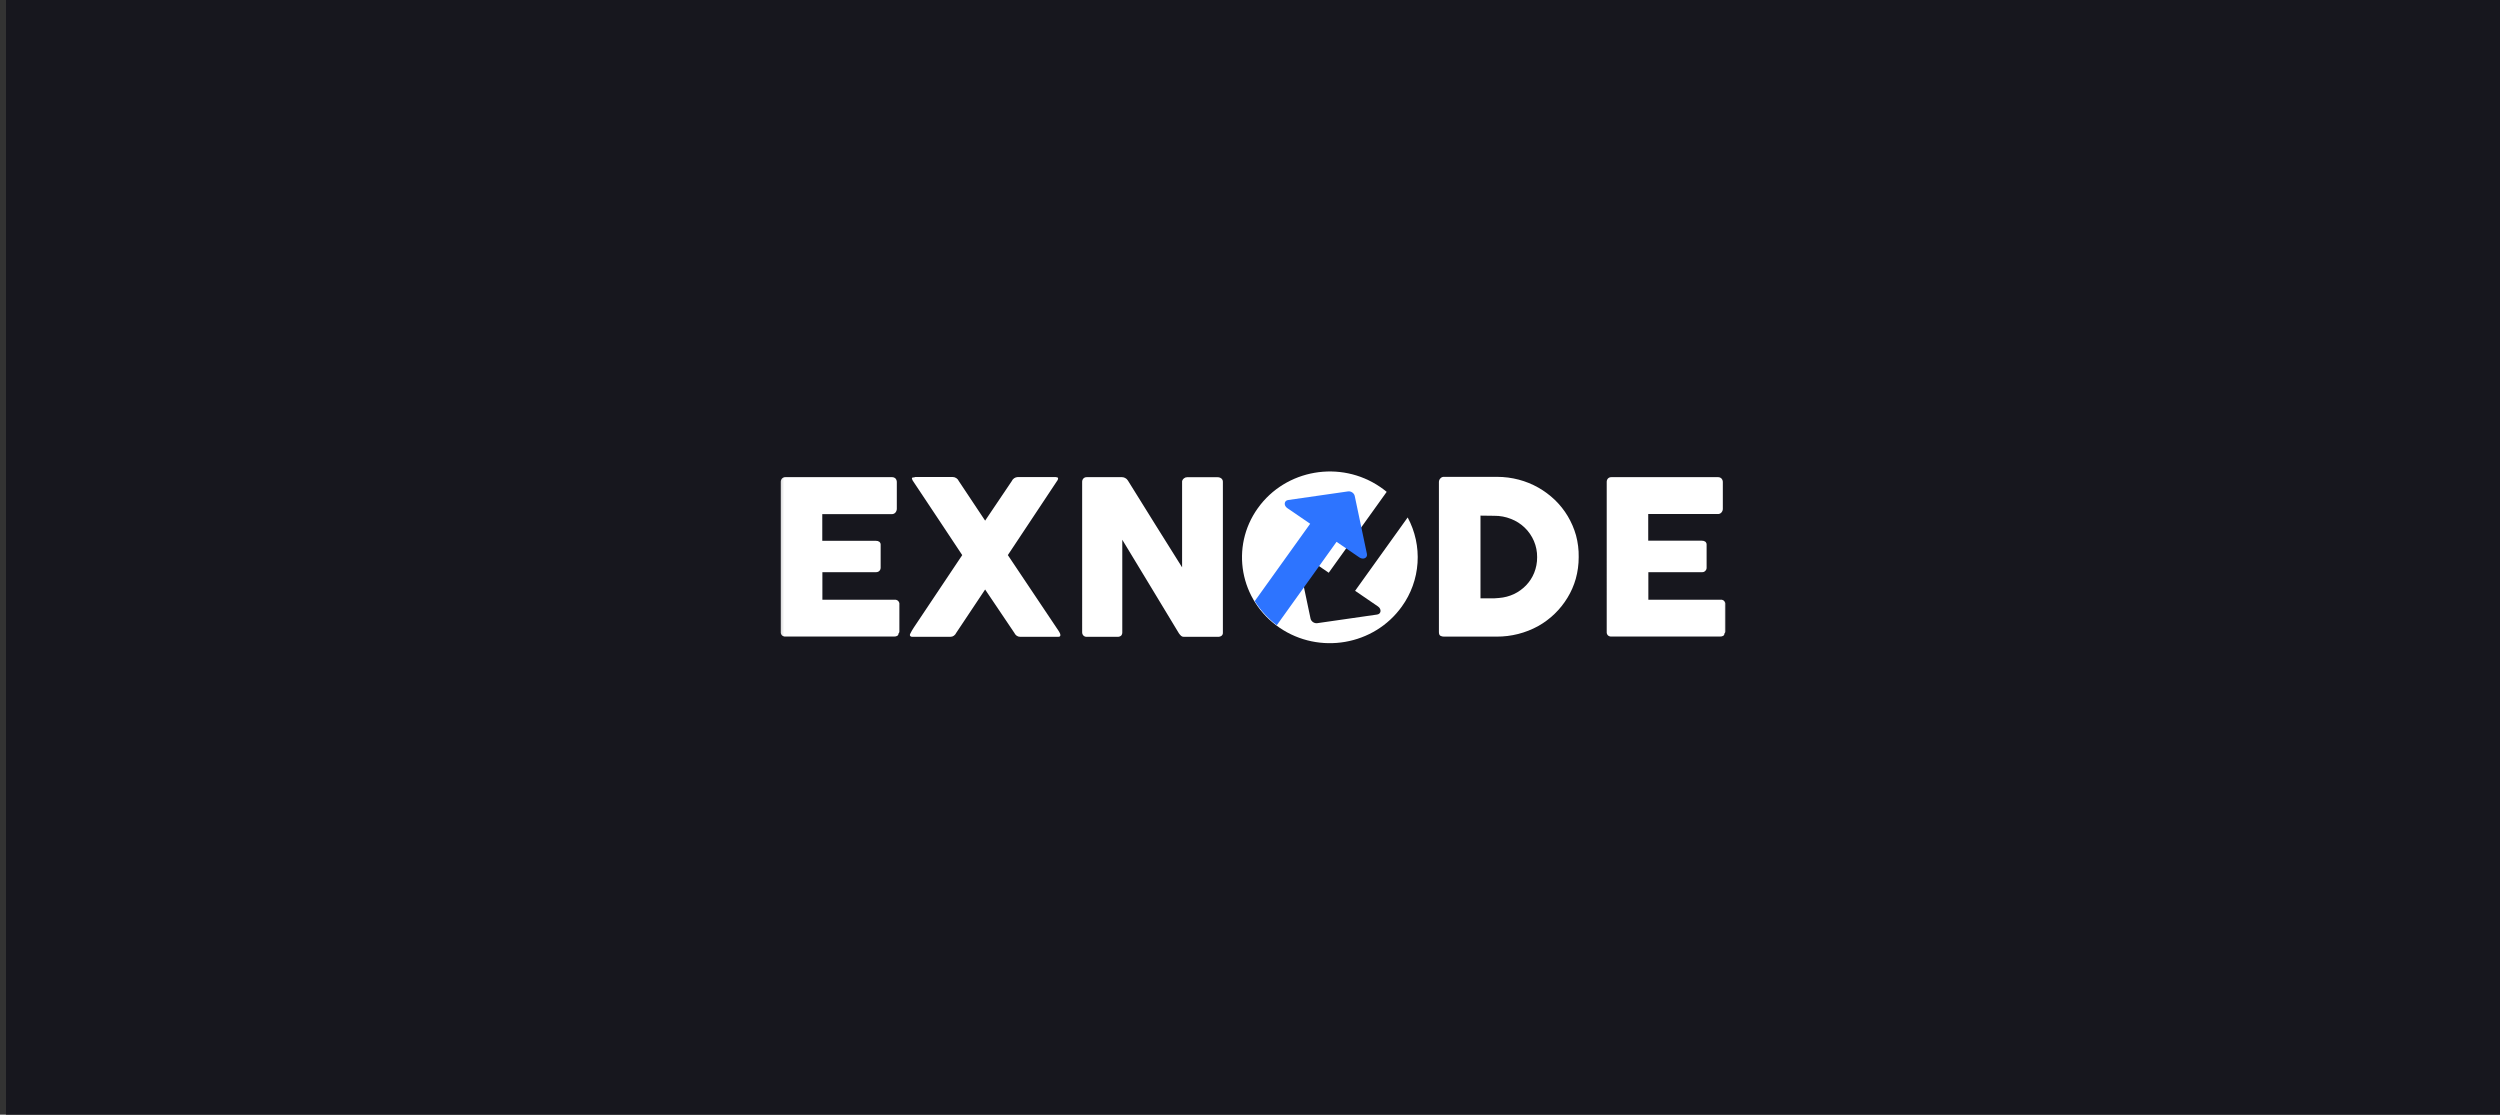 <svg width="314" height="140" viewBox="0 0 314 140" fill="none" xmlns="http://www.w3.org/2000/svg">
<rect x="0" y="0" width="314" height="140" fill="#333333" stroke="none"/>
<rect width="313.25" height="140" transform="translate(0.75)" fill="#17171E"/>
<mask id="mask0_1788_15529" style="mask-type:luminance" maskUnits="userSpaceOnUse" x="97" y="54" width="121" height="32">
<path d="M97.375 54.5H217.375V85.5H97.375V54.5Z" fill="white"/>
</mask>
<g mask="url(#mask0_1788_15529)">
<path d="M98.065 60.554C98.055 60.39 98.108 60.229 98.215 60.104C98.272 60.045 98.34 59.999 98.416 59.97C98.492 59.94 98.574 59.927 98.655 59.931H112.018C112.103 59.926 112.188 59.939 112.268 59.969C112.348 59.999 112.421 60.045 112.482 60.104C112.592 60.237 112.647 60.405 112.64 60.576V63.914C112.636 64.075 112.581 64.23 112.482 64.357C112.427 64.427 112.356 64.483 112.276 64.52C112.195 64.558 112.107 64.577 112.018 64.575H103.278V67.927H110.019C110.171 67.921 110.319 67.962 110.446 68.047C110.504 68.096 110.55 68.159 110.579 68.229C110.607 68.3 110.618 68.376 110.61 68.452V71.325C110.61 71.432 110.577 71.535 110.517 71.624C110.464 71.702 110.391 71.765 110.307 71.807C110.222 71.849 110.128 71.869 110.034 71.865H103.292V75.325H112.354C112.48 75.308 112.607 75.335 112.715 75.402C112.822 75.469 112.903 75.572 112.942 75.692C112.967 75.772 112.974 75.856 112.962 75.939V79.329C112.961 79.376 112.951 79.422 112.931 79.465C112.912 79.507 112.884 79.545 112.85 79.577C112.85 79.825 112.632 79.952 112.303 79.952H98.655C98.498 79.962 98.342 79.911 98.221 79.81C98.165 79.753 98.121 79.685 98.094 79.61C98.067 79.535 98.057 79.455 98.064 79.375V60.555L98.065 60.554ZM114.309 79.63L114.527 79.217C114.602 79.082 114.692 78.939 114.789 78.797L120.856 69.721L117.792 65.101L114.722 60.487C114.675 60.423 114.632 60.355 114.594 60.285C114.563 60.219 114.543 60.148 114.534 60.075C114.534 60 114.602 59.969 114.692 59.969C114.783 59.974 114.874 59.953 114.954 59.909H119.643C119.81 59.91 119.973 59.959 120.113 60.051C120.253 60.143 120.362 60.274 120.429 60.427L123.732 65.393L127.072 60.435C127.136 60.288 127.24 60.161 127.372 60.07C127.504 59.978 127.659 59.926 127.82 59.918H132.584C132.66 59.924 132.736 59.938 132.809 59.962C132.835 59.972 132.858 59.989 132.874 60.012C132.89 60.035 132.898 60.062 132.898 60.09C132.892 60.219 132.838 60.342 132.748 60.435L126.585 69.72L132.914 79.17C132.993 79.279 133.06 79.395 133.116 79.516C133.163 79.596 133.186 79.686 133.183 79.779C133.183 79.914 133.1 79.981 132.936 79.981H128.113C127.962 79.982 127.815 79.935 127.693 79.846C127.563 79.752 127.46 79.626 127.394 79.479L123.732 74.04L120.107 79.479C120.041 79.626 119.938 79.752 119.807 79.846C119.685 79.935 119.538 79.983 119.387 79.981H114.549C114.482 79.982 114.416 79.961 114.362 79.921C114.335 79.901 114.314 79.875 114.299 79.845C114.285 79.815 114.278 79.782 114.279 79.749C114.277 79.707 114.288 79.666 114.309 79.63ZM135.918 60.524C135.914 60.37 135.967 60.22 136.068 60.104C136.125 60.045 136.193 59.998 136.27 59.968C136.346 59.939 136.428 59.926 136.51 59.931H140.921C141.057 59.933 141.19 59.967 141.311 60.029C141.457 60.1 141.579 60.212 141.662 60.352C142.786 62.174 143.917 63.992 145.055 65.805L148.471 71.258V60.442C148.505 60.293 148.593 60.162 148.718 60.074C148.822 59.985 148.956 59.937 149.093 59.939H152.935C153.105 59.936 153.272 59.992 153.406 60.096C153.469 60.149 153.519 60.216 153.552 60.292C153.585 60.367 153.599 60.45 153.594 60.532V79.457C153.601 79.532 153.589 79.607 153.561 79.676C153.532 79.746 153.486 79.806 153.428 79.854C153.299 79.945 153.144 79.99 152.987 79.982H148.659C148.542 79.984 148.429 79.941 148.344 79.862C148.241 79.764 148.148 79.656 148.067 79.539L144.517 73.666C143.334 71.706 142.148 69.749 140.959 67.793V79.389C140.971 79.548 140.923 79.706 140.824 79.831C140.757 79.887 140.68 79.93 140.596 79.955C140.513 79.981 140.425 79.99 140.338 79.981H136.51C136.427 79.99 136.343 79.979 136.265 79.949C136.187 79.919 136.117 79.871 136.061 79.809C135.964 79.697 135.913 79.552 135.919 79.404L135.918 60.524ZM198.284 69.974C198.286 70.894 198.163 71.81 197.917 72.697C197.68 73.534 197.33 74.334 196.876 75.076C195.975 76.562 194.706 77.789 193.191 78.639C191.598 79.512 189.809 79.966 187.993 79.959H181.351C181.199 79.962 181.05 79.925 180.916 79.854C180.788 79.779 180.728 79.628 180.728 79.389V60.553C180.726 60.464 180.742 60.375 180.776 60.293C180.81 60.21 180.86 60.135 180.924 60.073C180.982 60.009 181.054 59.96 181.135 59.928C181.215 59.897 181.302 59.885 181.388 59.893H188.031C188.954 59.892 189.872 60.01 190.765 60.246C191.622 60.473 192.445 60.809 193.214 61.243C193.971 61.675 194.67 62.197 195.296 62.796C195.92 63.397 196.462 64.078 196.906 64.822C197.358 65.58 197.708 66.392 197.947 67.237C198.187 68.129 198.301 69.051 198.284 69.975V69.974ZM185.949 64.762V75.15H187.686L188.278 75.106C188.932 75.055 189.571 74.888 190.166 74.611C190.724 74.341 191.231 73.976 191.664 73.531C192.105 73.074 192.454 72.54 192.69 71.955C192.943 71.329 193.07 70.658 193.064 69.982C193.072 69.287 192.935 68.597 192.663 67.957C192.393 67.323 191.998 66.75 191.502 66.272C191.006 65.794 190.419 65.421 189.776 65.174C189.114 64.91 188.407 64.778 187.694 64.784L185.949 64.762ZM201.804 60.554C201.794 60.39 201.848 60.229 201.954 60.104C202.011 60.045 202.08 59.999 202.156 59.969C202.232 59.94 202.314 59.926 202.396 59.931H215.765C215.849 59.926 215.933 59.938 216.012 59.968C216.091 59.998 216.163 60.044 216.222 60.104C216.337 60.235 216.396 60.404 216.387 60.577V63.915C216.386 64.077 216.327 64.234 216.222 64.357C216.165 64.426 216.093 64.481 216.011 64.516C215.929 64.551 215.839 64.567 215.75 64.56H207.017V67.912H213.758C213.91 67.905 214.059 67.947 214.185 68.032C214.243 68.081 214.289 68.144 214.317 68.214C214.346 68.285 214.357 68.361 214.35 68.437V71.326C214.349 71.461 214.295 71.59 214.2 71.686C214.148 71.748 214.083 71.797 214.008 71.828C213.934 71.859 213.853 71.872 213.773 71.866H207.033V75.324H216.095C216.22 75.306 216.348 75.333 216.456 75.4C216.563 75.468 216.643 75.571 216.681 75.692C216.707 75.772 216.714 75.856 216.702 75.939V79.329C216.699 79.423 216.658 79.513 216.589 79.577C216.589 79.824 216.372 79.952 216.035 79.952H202.395C202.237 79.962 202.082 79.911 201.961 79.809C201.904 79.752 201.861 79.684 201.834 79.609C201.806 79.534 201.796 79.454 201.803 79.374L201.804 60.554Z" fill="white"/>
<path fill-rule="evenodd" clip-rule="evenodd" d="M174.168 61.777L166.888 71.937L164.014 69.971C163.54 69.647 162.968 69.918 163.072 70.416L164.605 77.699C164.681 78.053 165.075 78.323 165.441 78.271L172.969 77.187C173.484 77.113 173.549 76.495 173.076 76.171L170.201 74.204L176.804 64.991C177.744 66.738 178.173 68.714 178.043 70.693C177.913 72.672 177.229 74.575 176.069 76.184C172.574 81.064 165.693 82.248 160.701 78.833C155.709 75.417 154.496 68.693 157.991 63.815C161.487 58.938 168.368 57.752 173.359 61.168C173.641 61.36 173.91 61.564 174.168 61.777Z" fill="white"/>
<path fill-rule="evenodd" clip-rule="evenodd" d="M170.153 62.29C170.079 61.936 169.684 61.665 169.318 61.719L161.789 62.802C161.275 62.876 161.209 63.494 161.683 63.818L164.557 65.784L157.594 75.501C158.328 76.668 159.267 77.694 160.364 78.529L167.871 68.052L170.745 70.018C171.219 70.342 171.791 70.071 171.686 69.574L170.153 62.29Z" fill="#2D74FF"/>
</g>
</svg>
